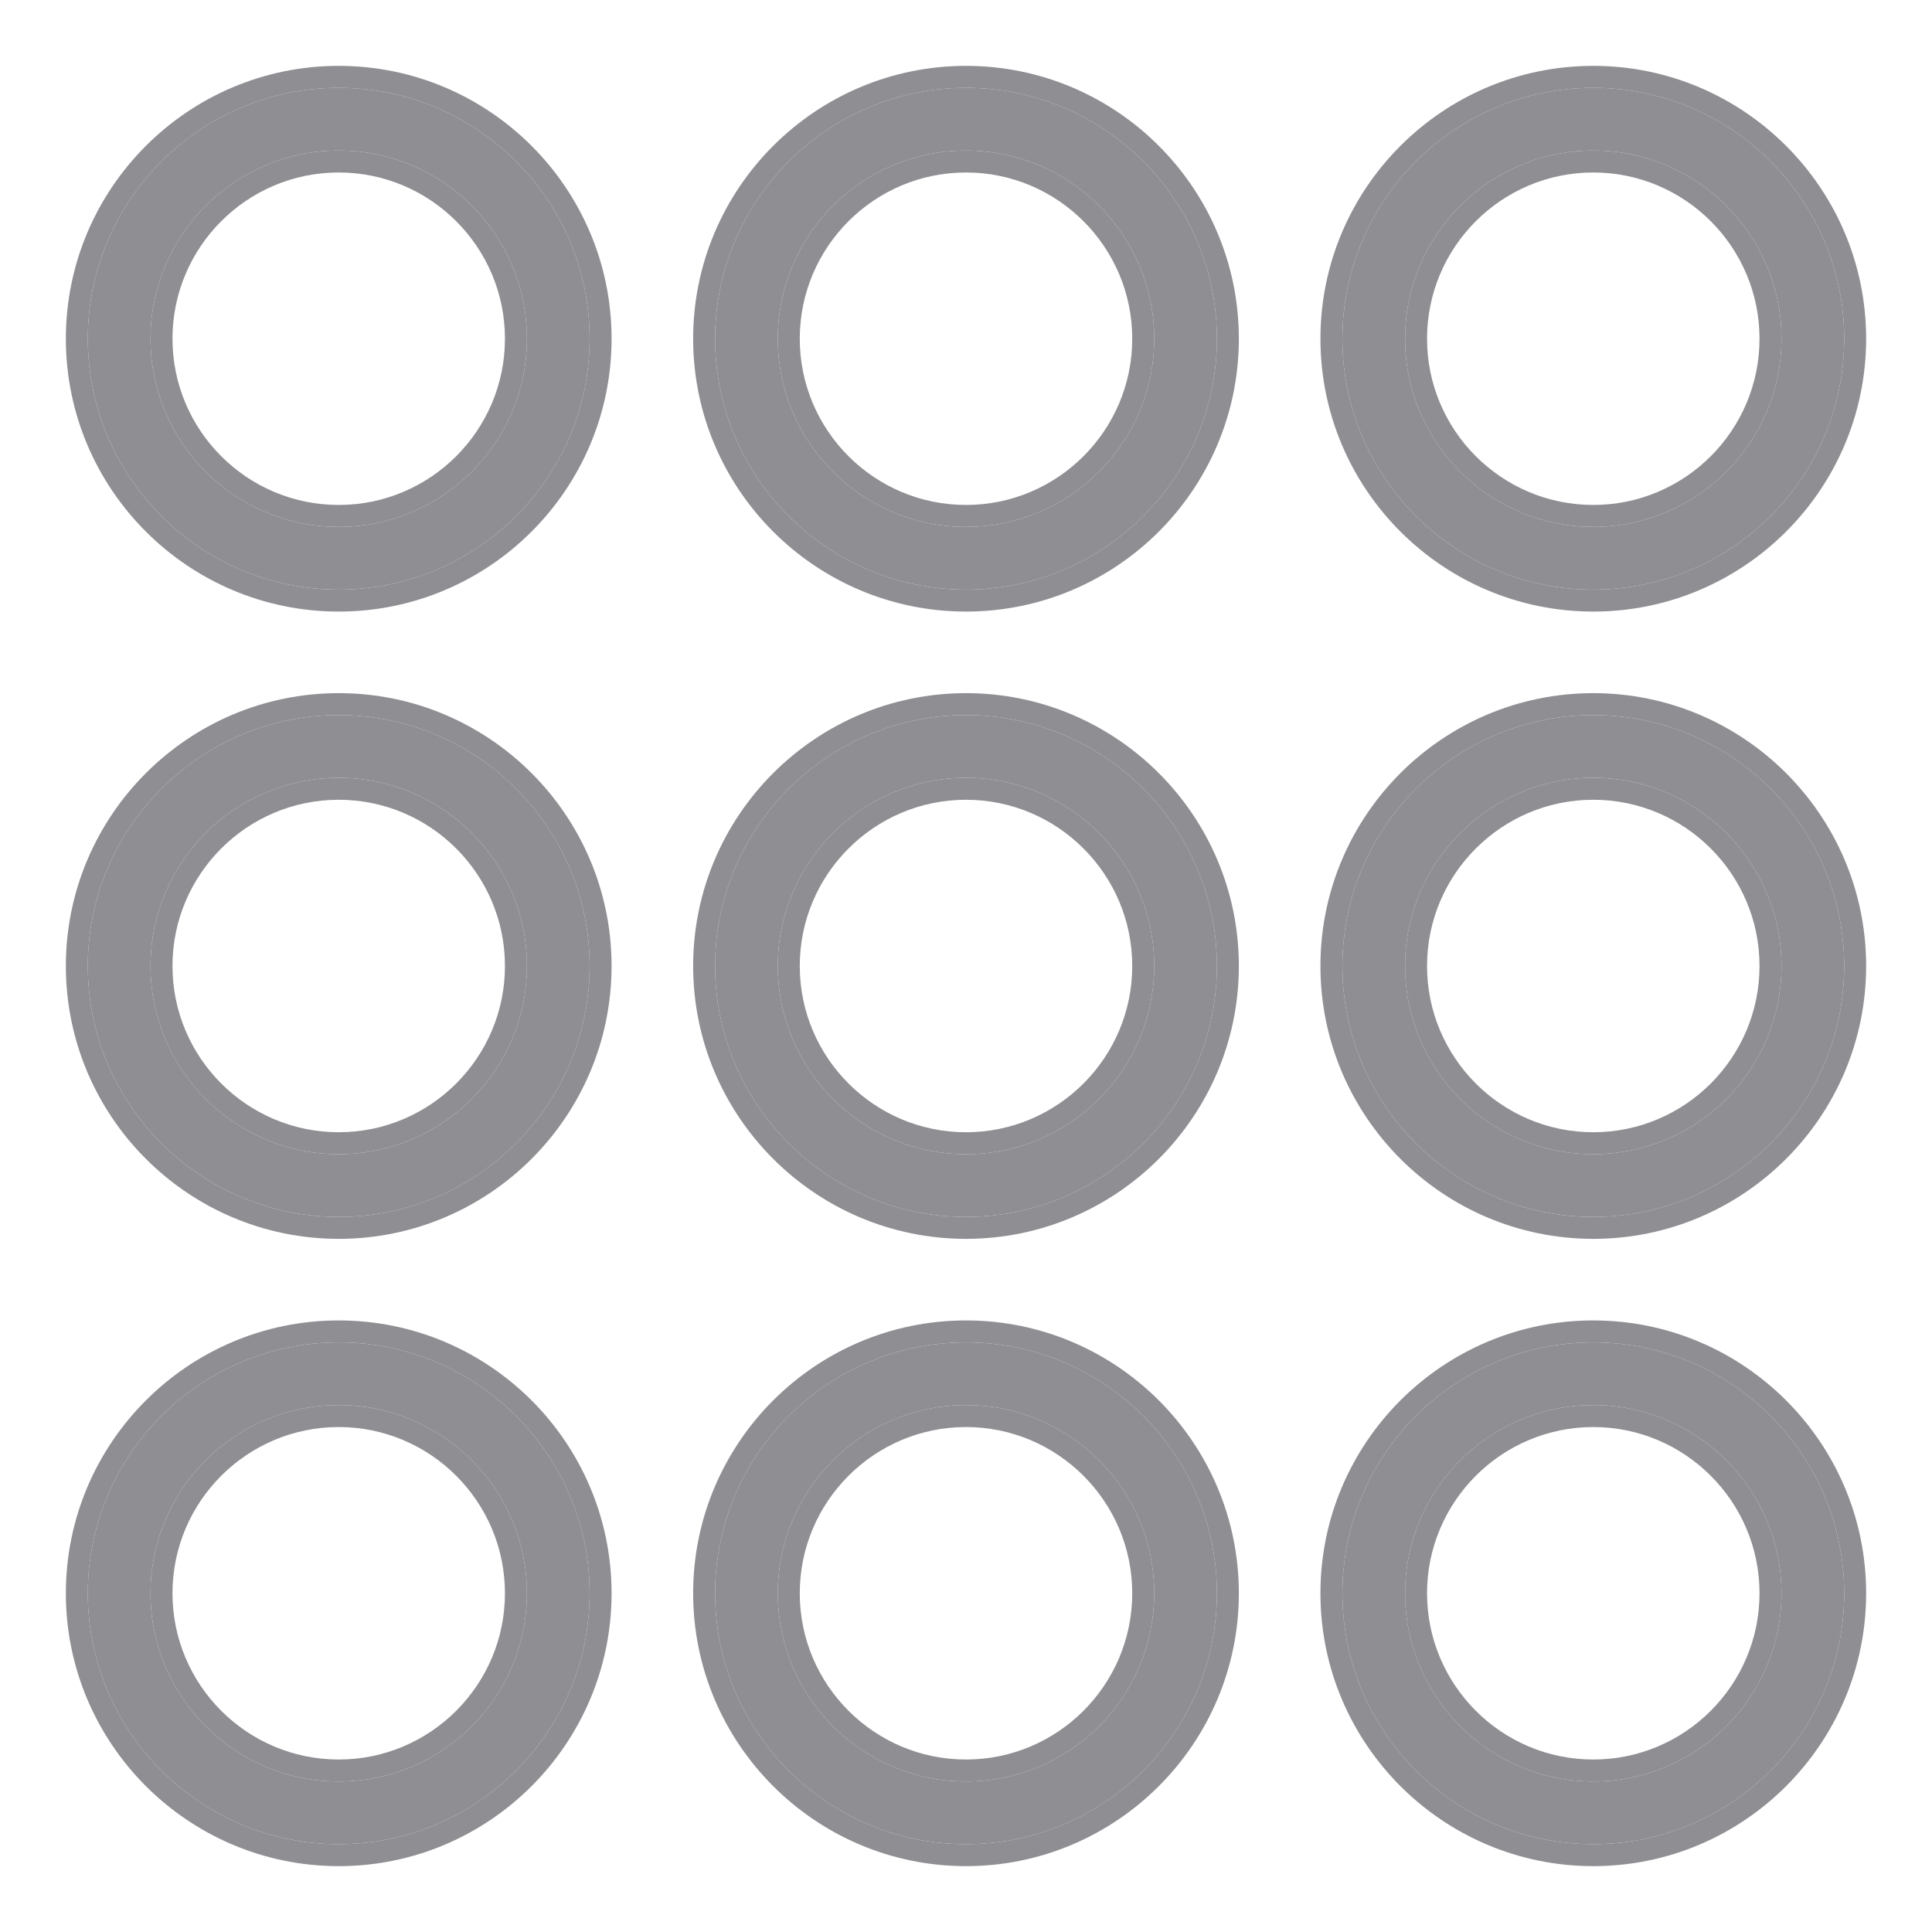 <svg width="22" height="22" viewBox="0 0 22 22" fill="none" xmlns="http://www.w3.org/2000/svg">
<path d="M3.857 15.286C2.282 15.286 1 16.567 1 18.143C1 19.718 2.282 21 3.857 21C5.433 21 6.714 19.718 6.714 18.143C6.714 16.567 5.433 15.286 3.857 15.286ZM3.857 20.286C2.675 20.286 1.714 19.325 1.714 18.143C1.714 16.961 2.675 16 3.857 16C5.039 16 6 16.961 6 18.143C6 19.325 5.039 20.286 3.857 20.286Z" fill="#8E8E93"/>
<path d="M11 15.286C9.425 15.286 8.143 16.567 8.143 18.143C8.143 19.718 9.425 21 11 21C12.575 21 13.857 19.718 13.857 18.143C13.857 16.567 12.575 15.286 11 15.286ZM11 20.286C9.818 20.286 8.857 19.325 8.857 18.143C8.857 16.961 9.818 16 11 16C12.182 16 13.143 16.961 13.143 18.143C13.143 19.325 12.182 20.286 11 20.286Z" fill="#8E8E93"/>
<path d="M18.143 15.286C16.567 15.286 15.286 16.567 15.286 18.143C15.286 19.718 16.567 21 18.143 21C19.718 21 21 19.718 21 18.143C21 16.567 19.718 15.286 18.143 15.286ZM18.143 20.286C16.961 20.286 16 19.325 16 18.143C16 16.961 16.961 16 18.143 16C19.325 16 20.286 16.961 20.286 18.143C20.286 19.325 19.325 20.286 18.143 20.286Z" fill="#8E8E93"/>
<path d="M3.857 8.143C2.282 8.143 1 9.425 1 11C1 12.575 2.282 13.857 3.857 13.857C5.433 13.857 6.714 12.575 6.714 11C6.714 9.425 5.433 8.143 3.857 8.143ZM3.857 13.143C2.675 13.143 1.714 12.182 1.714 11C1.714 9.818 2.675 8.857 3.857 8.857C5.039 8.857 6 9.818 6 11C6 12.182 5.039 13.143 3.857 13.143Z" fill="#8E8E93"/>
<path d="M11 8.143C9.425 8.143 8.143 9.425 8.143 11C8.143 12.575 9.425 13.857 11 13.857C12.575 13.857 13.857 12.575 13.857 11C13.857 9.425 12.575 8.143 11 8.143ZM11 13.143C9.818 13.143 8.857 12.182 8.857 11C8.857 9.818 9.818 8.857 11 8.857C12.182 8.857 13.143 9.818 13.143 11C13.143 12.182 12.182 13.143 11 13.143Z" fill="#8E8E93"/>
<path d="M18.143 8.143C16.567 8.143 15.286 9.425 15.286 11C15.286 12.575 16.567 13.857 18.143 13.857C19.718 13.857 21 12.575 21 11C21 9.425 19.718 8.143 18.143 8.143ZM18.143 13.143C16.961 13.143 16 12.182 16 11C16 9.818 16.961 8.857 18.143 8.857C19.325 8.857 20.286 9.818 20.286 11C20.286 12.182 19.325 13.143 18.143 13.143Z" fill="#8E8E93"/>
<path d="M3.857 1C2.282 1 1 2.282 1 3.857C1 5.433 2.282 6.714 3.857 6.714C5.433 6.714 6.714 5.433 6.714 3.857C6.714 2.282 5.433 1 3.857 1ZM3.857 6C2.675 6 1.714 5.039 1.714 3.857C1.714 2.675 2.675 1.714 3.857 1.714C5.039 1.714 6 2.675 6 3.857C6 5.039 5.039 6 3.857 6Z" fill="#8E8E93"/>
<path d="M11 1C9.425 1 8.143 2.282 8.143 3.857C8.143 5.433 9.425 6.714 11 6.714C12.575 6.714 13.857 5.433 13.857 3.857C13.857 2.282 12.575 1 11 1ZM11 6C9.818 6 8.857 5.039 8.857 3.857C8.857 2.675 9.818 1.714 11 1.714C12.182 1.714 13.143 2.675 13.143 3.857C13.143 5.039 12.182 6 11 6Z" fill="#8E8E93"/>
<path d="M18.143 6.714C19.718 6.714 21 5.433 21 3.857C21 2.282 19.718 1 18.143 1C16.567 1 15.286 2.282 15.286 3.857C15.286 5.433 16.567 6.714 18.143 6.714ZM18.143 1.714C19.325 1.714 20.286 2.675 20.286 3.857C20.286 5.039 19.325 6 18.143 6C16.961 6 16 5.039 16 3.857C16 2.675 16.961 1.714 18.143 1.714Z" fill="#8E8E93"/>
<path fill-rule="evenodd" clip-rule="evenodd" d="M0.75 18.143C0.75 16.429 2.144 15.036 3.857 15.036C5.571 15.036 6.964 16.429 6.964 18.143C6.964 19.856 5.571 21.25 3.857 21.25C2.144 21.25 0.75 19.856 0.75 18.143ZM1.964 18.143C1.964 19.187 2.813 20.036 3.857 20.036C4.901 20.036 5.75 19.187 5.75 18.143C5.75 17.099 4.901 16.25 3.857 16.25C2.813 16.25 1.964 17.099 1.964 18.143ZM7.893 18.143C7.893 16.429 9.287 15.036 11 15.036C12.713 15.036 14.107 16.429 14.107 18.143C14.107 19.856 12.713 21.25 11 21.25C9.287 21.25 7.893 19.856 7.893 18.143ZM9.107 18.143C9.107 19.187 9.956 20.036 11 20.036C12.044 20.036 12.893 19.187 12.893 18.143C12.893 17.099 12.044 16.25 11 16.25C9.956 16.25 9.107 17.099 9.107 18.143ZM15.036 18.143C15.036 16.429 16.429 15.036 18.143 15.036C19.856 15.036 21.25 16.429 21.25 18.143C21.25 19.856 19.856 21.25 18.143 21.25C16.429 21.25 15.036 19.856 15.036 18.143ZM16.25 18.143C16.25 19.187 17.099 20.036 18.143 20.036C19.187 20.036 20.036 19.187 20.036 18.143C20.036 17.099 19.187 16.25 18.143 16.25C17.099 16.25 16.25 17.099 16.25 18.143ZM0.75 11C0.75 9.287 2.144 7.893 3.857 7.893C5.571 7.893 6.964 9.287 6.964 11C6.964 12.713 5.571 14.107 3.857 14.107C2.144 14.107 0.75 12.713 0.75 11ZM1.964 11C1.964 12.044 2.813 12.893 3.857 12.893C4.901 12.893 5.75 12.044 5.75 11C5.75 9.956 4.901 9.107 3.857 9.107C2.813 9.107 1.964 9.956 1.964 11ZM7.893 11C7.893 9.287 9.287 7.893 11 7.893C12.713 7.893 14.107 9.287 14.107 11C14.107 12.713 12.713 14.107 11 14.107C9.287 14.107 7.893 12.713 7.893 11ZM9.107 11C9.107 12.044 9.956 12.893 11 12.893C12.044 12.893 12.893 12.044 12.893 11C12.893 9.956 12.044 9.107 11 9.107C9.956 9.107 9.107 9.956 9.107 11ZM15.036 11C15.036 9.287 16.429 7.893 18.143 7.893C19.856 7.893 21.25 9.287 21.25 11C21.25 12.713 19.856 14.107 18.143 14.107C16.429 14.107 15.036 12.713 15.036 11ZM16.25 11C16.25 12.044 17.099 12.893 18.143 12.893C19.187 12.893 20.036 12.044 20.036 11C20.036 9.956 19.187 9.107 18.143 9.107C17.099 9.107 16.25 9.956 16.25 11ZM0.75 3.857C0.75 2.144 2.144 0.75 3.857 0.75C5.571 0.75 6.964 2.144 6.964 3.857C6.964 5.571 5.571 6.964 3.857 6.964C2.144 6.964 0.75 5.571 0.75 3.857ZM1.964 3.857C1.964 4.901 2.813 5.75 3.857 5.75C4.901 5.75 5.75 4.901 5.75 3.857C5.75 2.813 4.901 1.964 3.857 1.964C2.813 1.964 1.964 2.813 1.964 3.857ZM7.893 3.857C7.893 2.144 9.287 0.75 11 0.75C12.713 0.75 14.107 2.144 14.107 3.857C14.107 5.571 12.713 6.964 11 6.964C9.287 6.964 7.893 5.571 7.893 3.857ZM9.107 3.857C9.107 4.901 9.956 5.75 11 5.75C12.044 5.75 12.893 4.901 12.893 3.857C12.893 2.813 12.044 1.964 11 1.964C9.956 1.964 9.107 2.813 9.107 3.857ZM21.25 3.857C21.25 5.571 19.856 6.964 18.143 6.964C16.429 6.964 15.036 5.571 15.036 3.857C15.036 2.144 16.429 0.75 18.143 0.75C19.856 0.75 21.25 2.144 21.25 3.857ZM20.036 3.857C20.036 2.813 19.187 1.964 18.143 1.964C17.099 1.964 16.25 2.813 16.25 3.857C16.25 4.901 17.099 5.75 18.143 5.75C19.187 5.75 20.036 4.901 20.036 3.857ZM1 3.857C1 2.282 2.282 1 3.857 1C5.433 1 6.714 2.282 6.714 3.857C6.714 5.433 5.433 6.714 3.857 6.714C2.282 6.714 1 5.433 1 3.857ZM1.714 3.857C1.714 5.039 2.675 6 3.857 6C5.039 6 6 5.039 6 3.857C6 2.675 5.039 1.714 3.857 1.714C2.675 1.714 1.714 2.675 1.714 3.857ZM3.857 8.143C2.282 8.143 1 9.425 1 11C1 12.575 2.282 13.857 3.857 13.857C5.433 13.857 6.714 12.575 6.714 11C6.714 9.425 5.433 8.143 3.857 8.143ZM3.857 13.143C2.675 13.143 1.714 12.182 1.714 11C1.714 9.818 2.675 8.857 3.857 8.857C5.039 8.857 6 9.818 6 11C6 12.182 5.039 13.143 3.857 13.143ZM3.857 15.286C2.282 15.286 1 16.567 1 18.143C1 19.718 2.282 21 3.857 21C5.433 21 6.714 19.718 6.714 18.143C6.714 16.567 5.433 15.286 3.857 15.286ZM3.857 20.286C2.675 20.286 1.714 19.325 1.714 18.143C1.714 16.961 2.675 16 3.857 16C5.039 16 6 16.961 6 18.143C6 19.325 5.039 20.286 3.857 20.286ZM11 15.286C9.425 15.286 8.143 16.567 8.143 18.143C8.143 19.718 9.425 21 11 21C12.575 21 13.857 19.718 13.857 18.143C13.857 16.567 12.575 15.286 11 15.286ZM11 20.286C9.818 20.286 8.857 19.325 8.857 18.143C8.857 16.961 9.818 16 11 16C12.182 16 13.143 16.961 13.143 18.143C13.143 19.325 12.182 20.286 11 20.286ZM15.286 18.143C15.286 16.567 16.567 15.286 18.143 15.286C19.718 15.286 21 16.567 21 18.143C21 19.718 19.718 21 18.143 21C16.567 21 15.286 19.718 15.286 18.143ZM16 18.143C16 19.325 16.961 20.286 18.143 20.286C19.325 20.286 20.286 19.325 20.286 18.143C20.286 16.961 19.325 16 18.143 16C16.961 16 16 16.961 16 18.143ZM8.143 11C8.143 9.425 9.425 8.143 11 8.143C12.575 8.143 13.857 9.425 13.857 11C13.857 12.575 12.575 13.857 11 13.857C9.425 13.857 8.143 12.575 8.143 11ZM8.857 11C8.857 12.182 9.818 13.143 11 13.143C12.182 13.143 13.143 12.182 13.143 11C13.143 9.818 12.182 8.857 11 8.857C9.818 8.857 8.857 9.818 8.857 11ZM18.143 8.143C16.567 8.143 15.286 9.425 15.286 11C15.286 12.575 16.567 13.857 18.143 13.857C19.718 13.857 21 12.575 21 11C21 9.425 19.718 8.143 18.143 8.143ZM18.143 13.143C16.961 13.143 16 12.182 16 11C16 9.818 16.961 8.857 18.143 8.857C19.325 8.857 20.286 9.818 20.286 11C20.286 12.182 19.325 13.143 18.143 13.143ZM11 1C9.425 1 8.143 2.282 8.143 3.857C8.143 5.433 9.425 6.714 11 6.714C12.575 6.714 13.857 5.433 13.857 3.857C13.857 2.282 12.575 1 11 1ZM11 6C9.818 6 8.857 5.039 8.857 3.857C8.857 2.675 9.818 1.714 11 1.714C12.182 1.714 13.143 2.675 13.143 3.857C13.143 5.039 12.182 6 11 6ZM21 3.857C21 5.433 19.718 6.714 18.143 6.714C16.567 6.714 15.286 5.433 15.286 3.857C15.286 2.282 16.567 1 18.143 1C19.718 1 21 2.282 21 3.857ZM20.286 3.857C20.286 2.675 19.325 1.714 18.143 1.714C16.961 1.714 16 2.675 16 3.857C16 5.039 16.961 6 18.143 6C19.325 6 20.286 5.039 20.286 3.857Z" fill="#8E8E93"/>
</svg>

